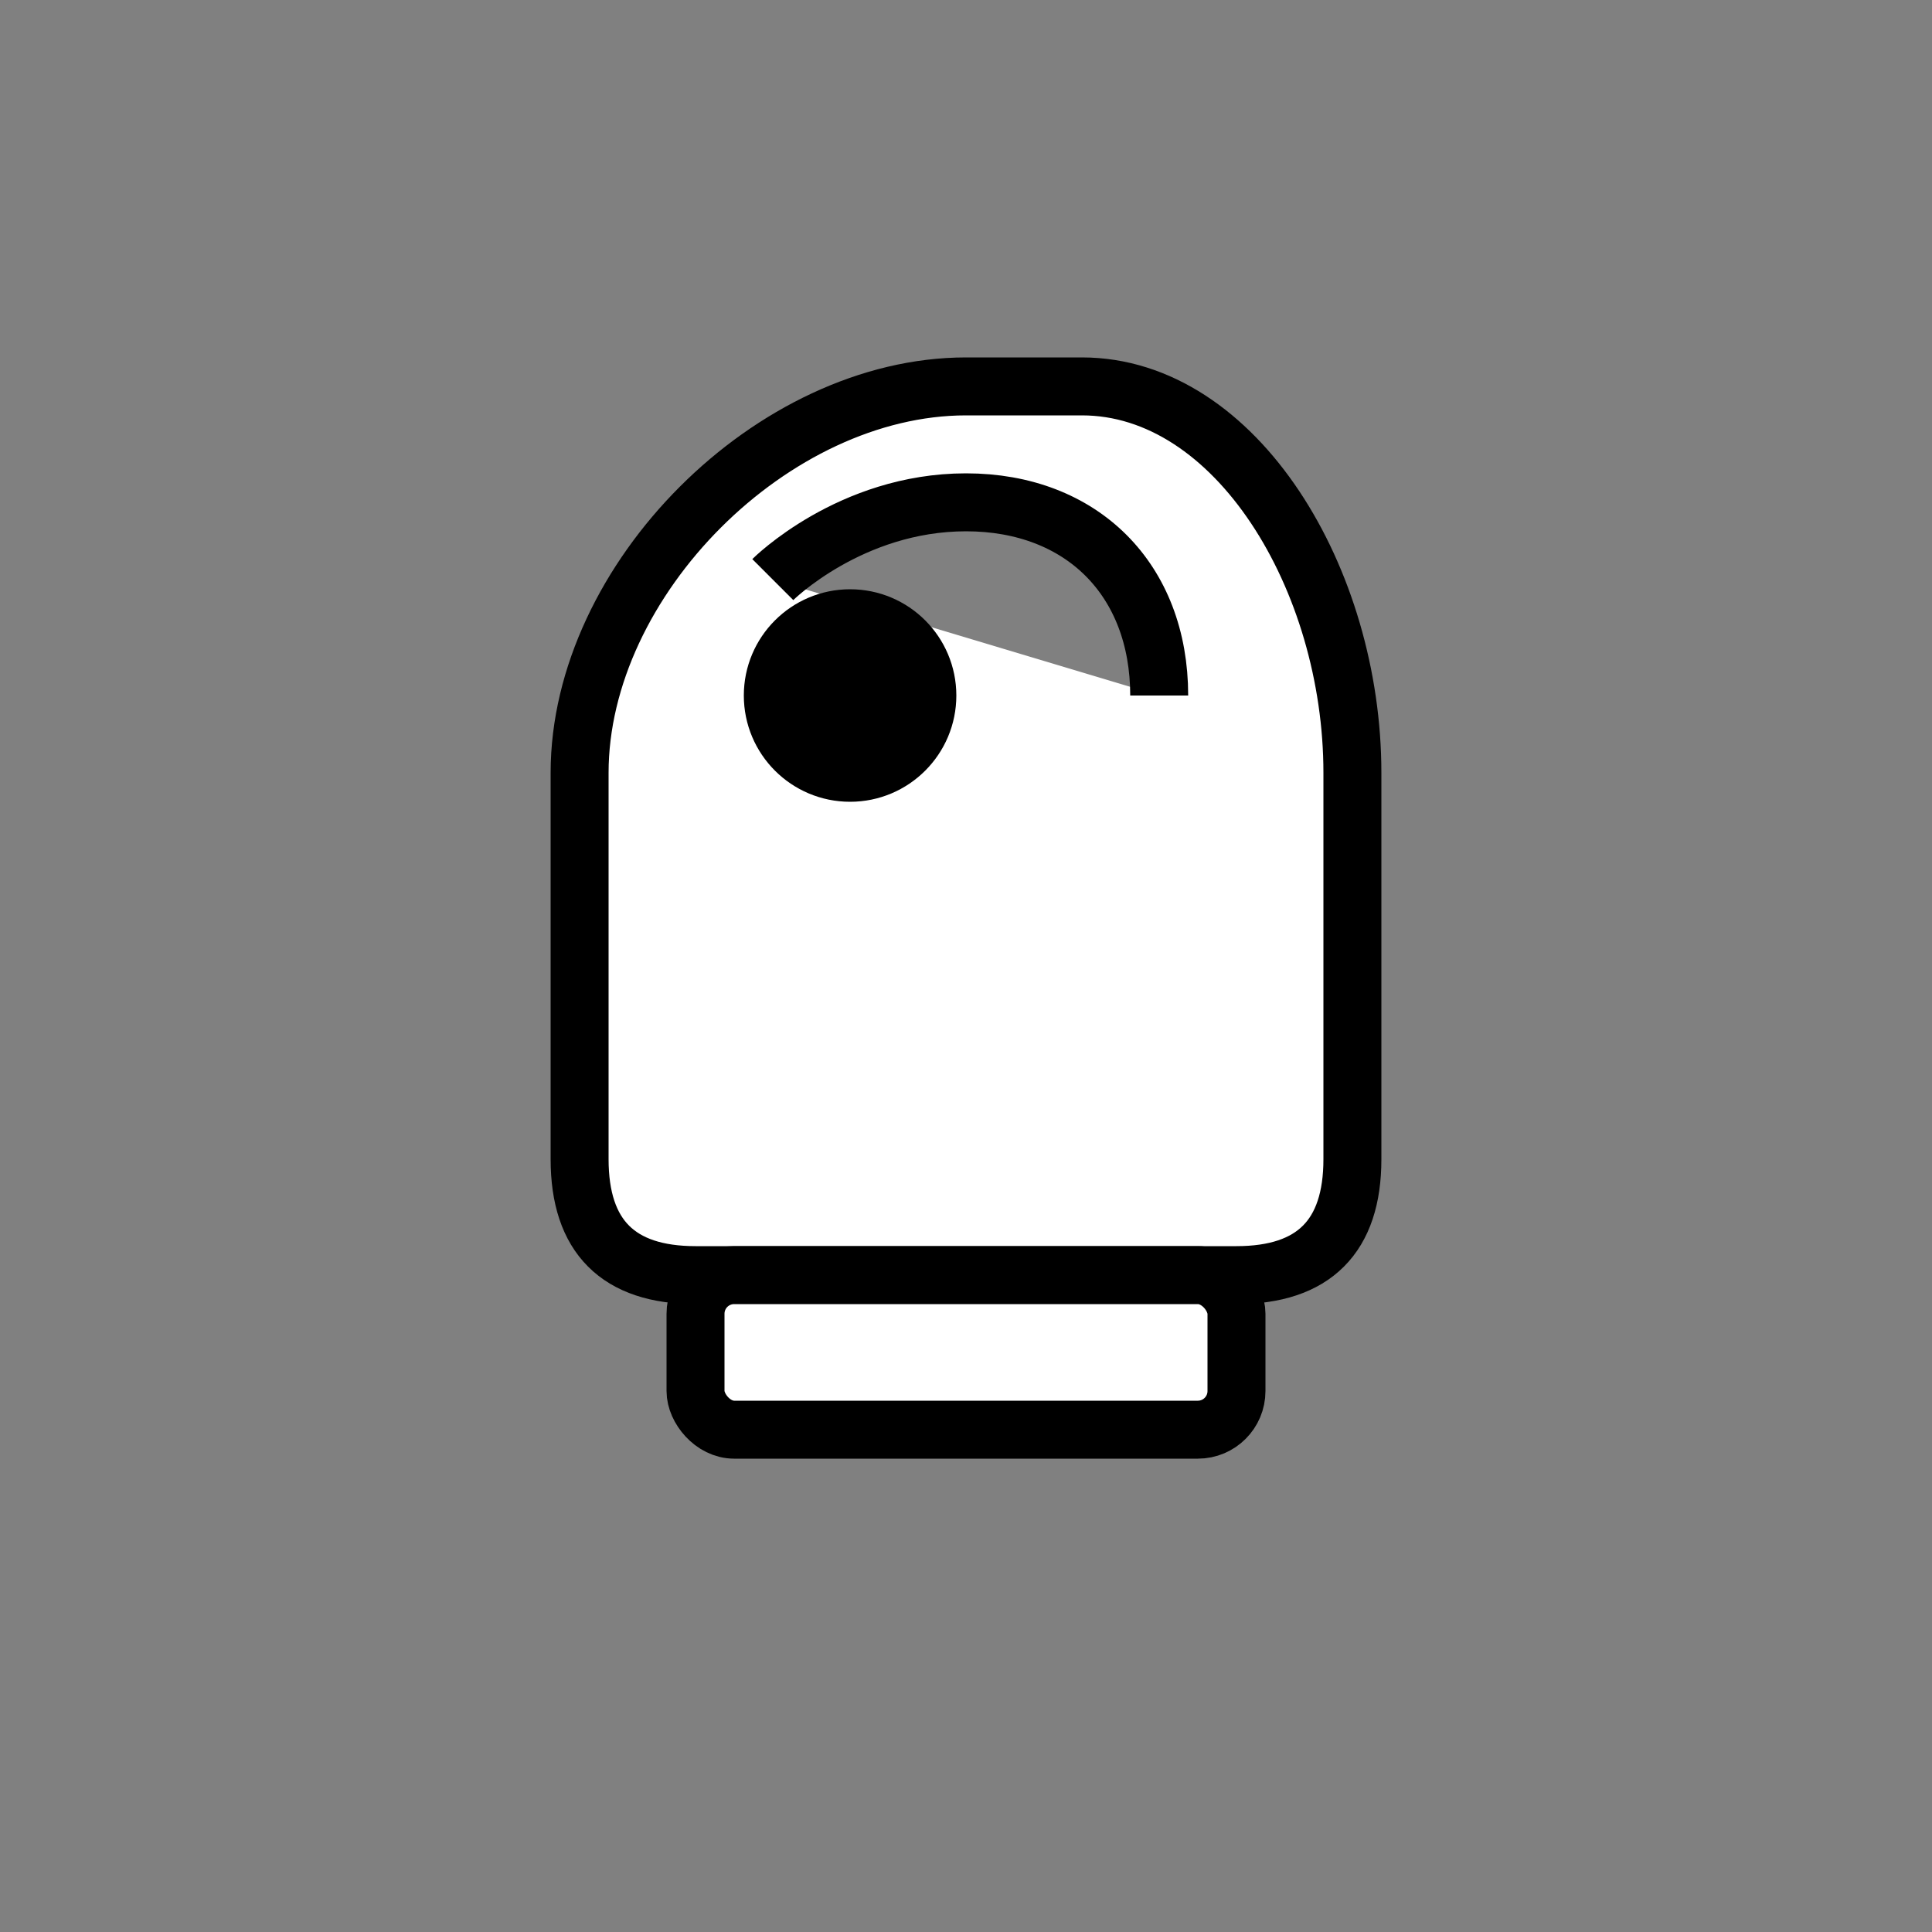 <svg xmlns="http://www.w3.org/2000/svg" viewBox="0 0 50 50">
  <rect x="0" y="0" width="50" height="50" fill="#808080" stroke="none"/>
  <g fill="#fff" stroke="#000" stroke-width="1.5">
    <path d="M25 10 C20 10, 15 15, 15 20 L15 30 C15 32, 16 33, 18 33 L32 33 C34 33, 35 32, 35 30 L35 20 C35 15, 32 10, 28 10 L25 10 Z M20 15 C20 15, 22 13, 25 13 C28 13, 30 15, 30 18"/>
    <circle cx="22" cy="18" r="2" fill="#000"/>
    <rect x="18" y="33" width="14" height="4" rx="1"/>
  </g>
</svg>